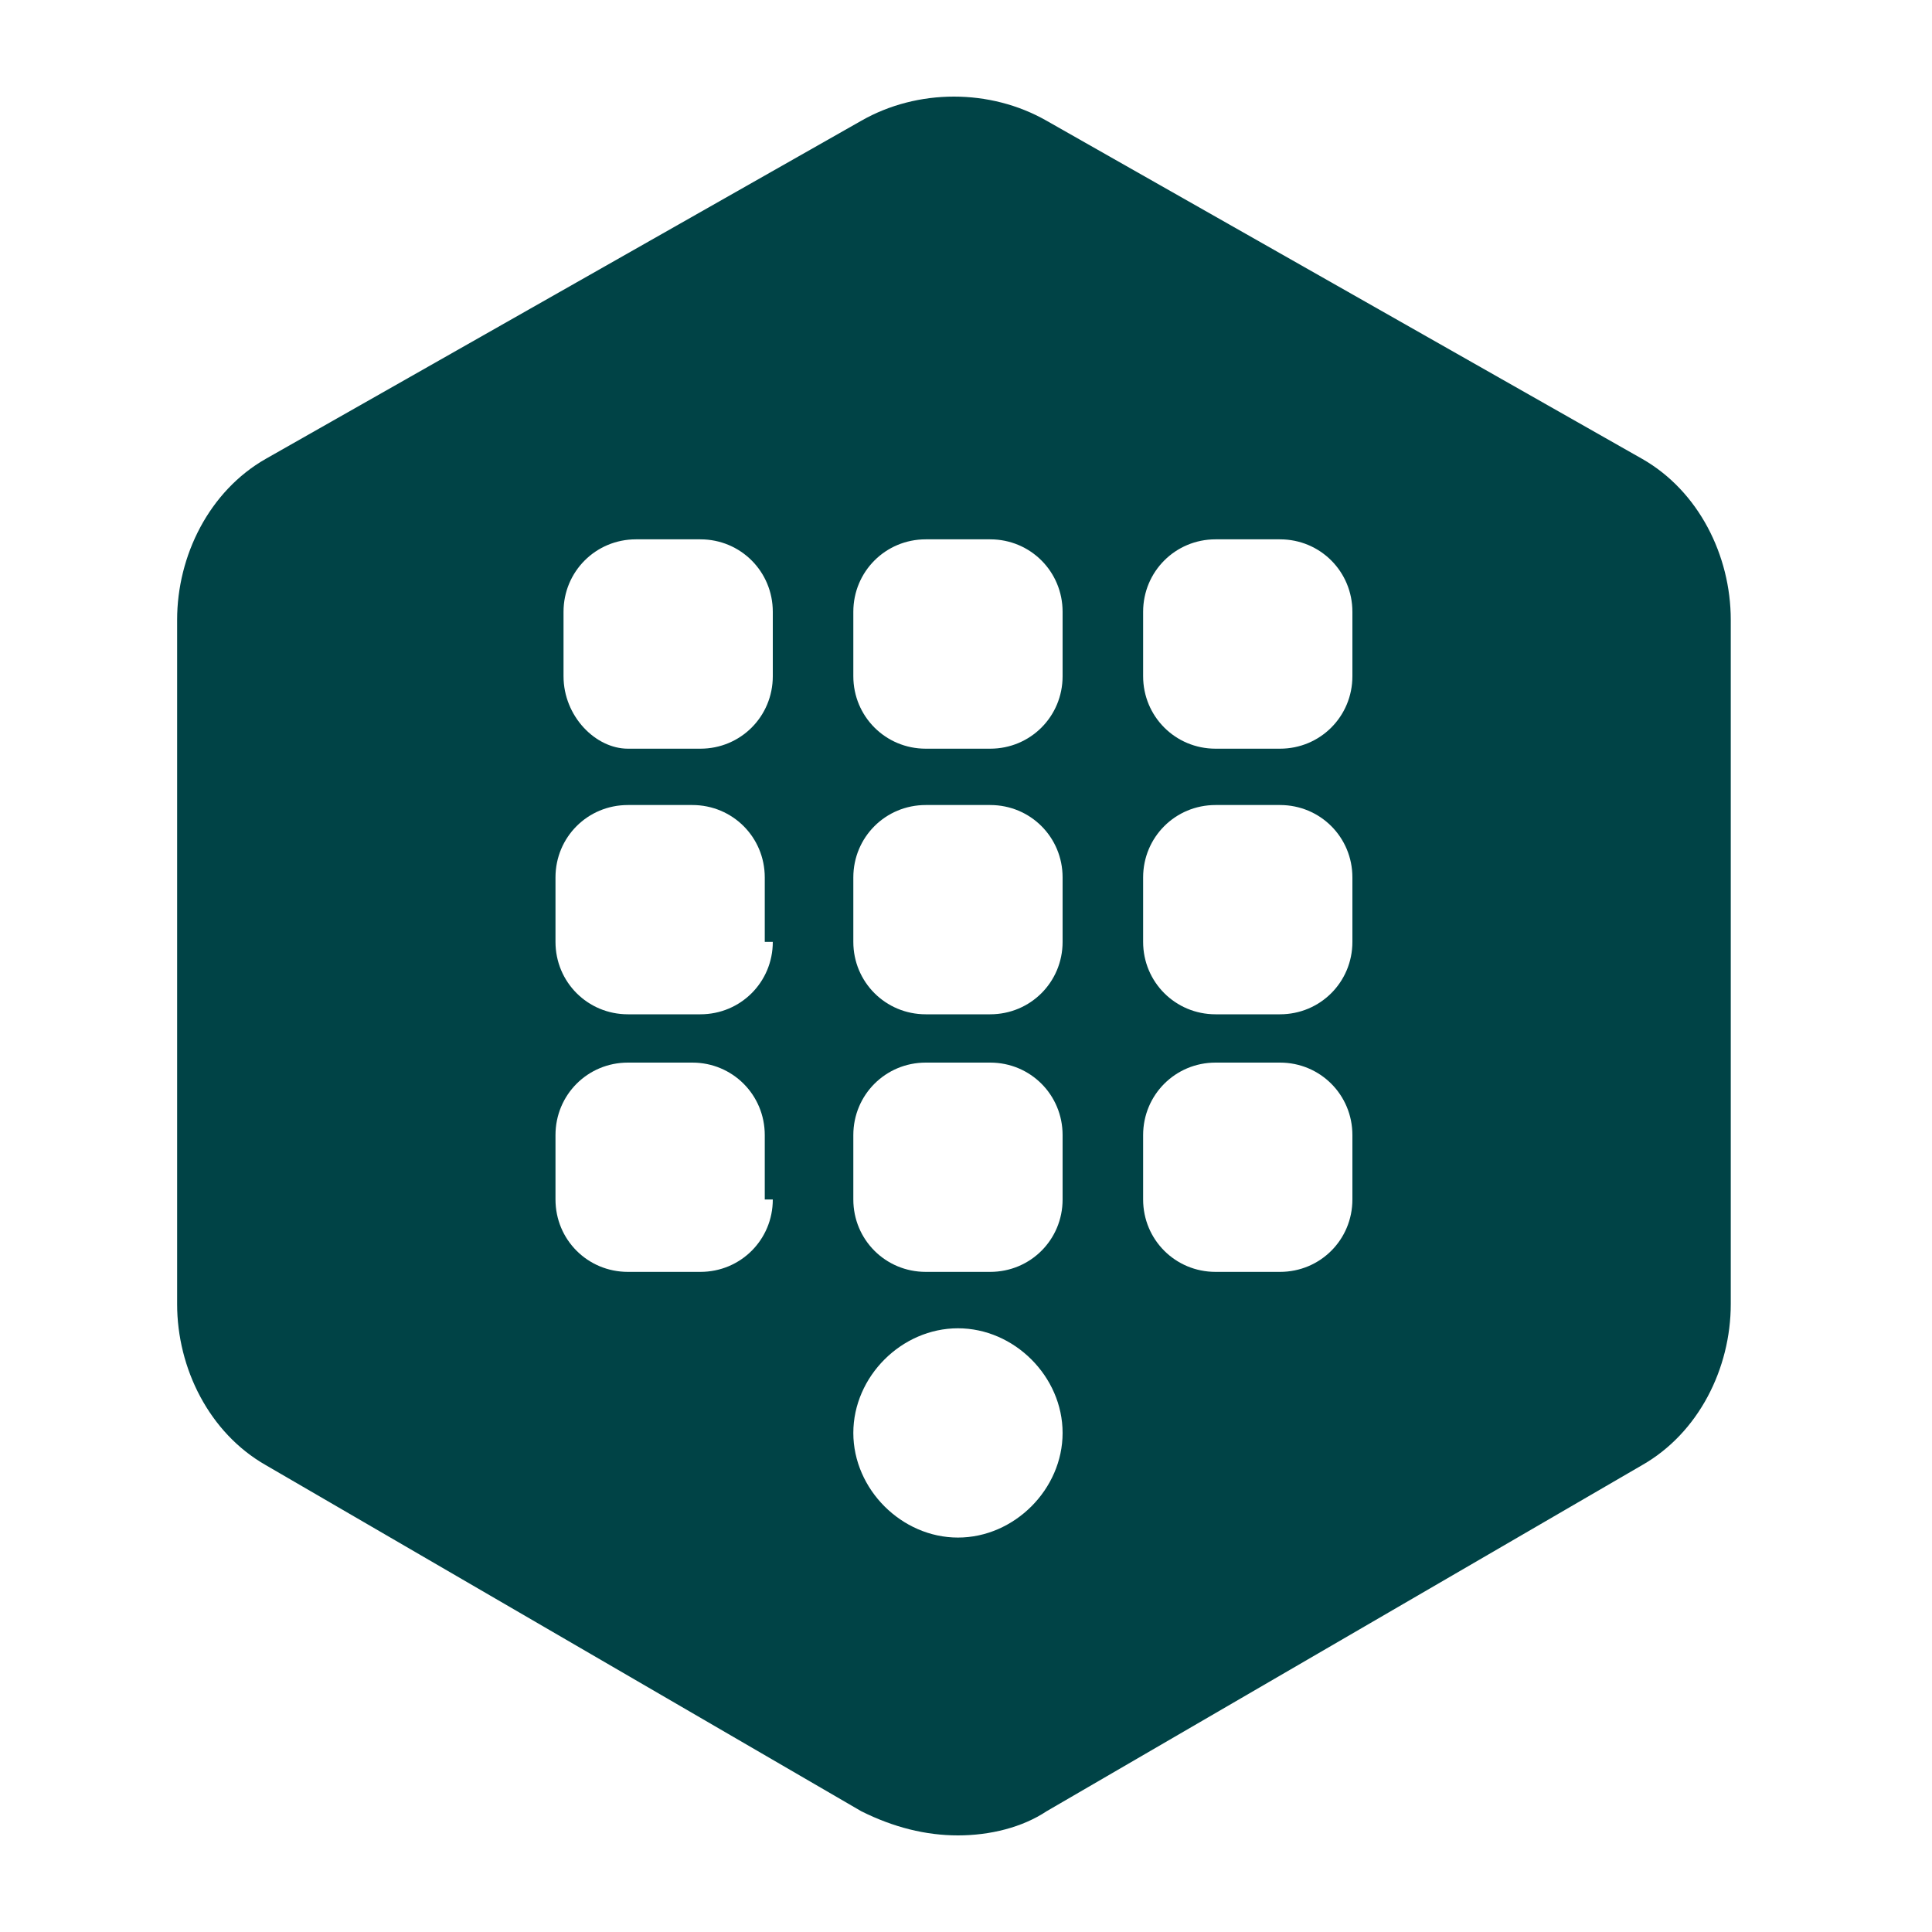 <svg width="25" height="25" viewBox="0 0 25 25" fill="none" xmlns="http://www.w3.org/2000/svg">
<path d="M21.25 5.938L13.542 1.562C12.813 1.146 11.875 1.146 11.146 1.562L3.438 5.938C2.709 6.354 2.292 7.188 2.292 8.021V16.875C2.292 17.708 2.709 18.542 3.438 18.958L11.146 23.438C11.563 23.646 11.979 23.75 12.396 23.75C12.813 23.75 13.229 23.646 13.542 23.438L21.25 18.958C21.98 18.542 22.396 17.708 22.396 16.875V8.021C22.396 7.188 21.98 6.354 21.25 5.938ZM10 15.521C10 16.042 9.584 16.458 9.063 16.458H8.125C7.604 16.458 7.188 16.042 7.188 15.521V14.688C7.188 14.167 7.604 13.75 8.125 13.75H8.959C9.479 13.75 9.896 14.167 9.896 14.688V15.521H10ZM10 12.188C10 12.708 9.584 13.125 9.063 13.125H8.125C7.604 13.125 7.188 12.708 7.188 12.188V11.354C7.188 10.833 7.604 10.417 8.125 10.417H8.959C9.479 10.417 9.896 10.833 9.896 11.354V12.188H10ZM10 8.75C10 9.271 9.584 9.688 9.063 9.688H8.125C7.709 9.688 7.292 9.271 7.292 8.75V7.917C7.292 7.396 7.709 6.979 8.229 6.979H9.063C9.584 6.979 10 7.396 10 7.917V8.75ZM12.396 19.896C11.667 19.896 11.042 19.271 11.042 18.542C11.042 17.812 11.667 17.188 12.396 17.188C13.125 17.188 13.75 17.812 13.75 18.542C13.75 19.271 13.125 19.896 12.396 19.896ZM13.75 15.521C13.75 16.042 13.334 16.458 12.813 16.458H11.979C11.459 16.458 11.042 16.042 11.042 15.521V14.688C11.042 14.167 11.459 13.75 11.979 13.75H12.813C13.334 13.75 13.75 14.167 13.75 14.688V15.521ZM13.75 12.188C13.75 12.708 13.334 13.125 12.813 13.125H11.979C11.459 13.125 11.042 12.708 11.042 12.188V11.354C11.042 10.833 11.459 10.417 11.979 10.417H12.813C13.334 10.417 13.75 10.833 13.75 11.354V12.188ZM13.75 8.75C13.75 9.271 13.334 9.688 12.813 9.688H11.979C11.459 9.688 11.042 9.271 11.042 8.75V7.917C11.042 7.396 11.459 6.979 11.979 6.979H12.813C13.334 6.979 13.75 7.396 13.75 7.917V8.75ZM17.5 15.521C17.5 16.042 17.084 16.458 16.563 16.458H15.729C15.209 16.458 14.792 16.042 14.792 15.521V14.688C14.792 14.167 15.209 13.75 15.729 13.75H16.563C17.084 13.75 17.5 14.167 17.5 14.688V15.521ZM17.5 12.188C17.5 12.708 17.084 13.125 16.563 13.125H15.729C15.209 13.125 14.792 12.708 14.792 12.188V11.354C14.792 10.833 15.209 10.417 15.729 10.417H16.563C17.084 10.417 17.5 10.833 17.5 11.354V12.188ZM17.5 8.75C17.5 9.271 17.084 9.688 16.563 9.688H15.729C15.209 9.688 14.792 9.271 14.792 8.75V7.917C14.792 7.396 15.209 6.979 15.729 6.979H16.563C17.084 6.979 17.5 7.396 17.5 7.917V8.75Z" fill="#004346"/>
</svg>
